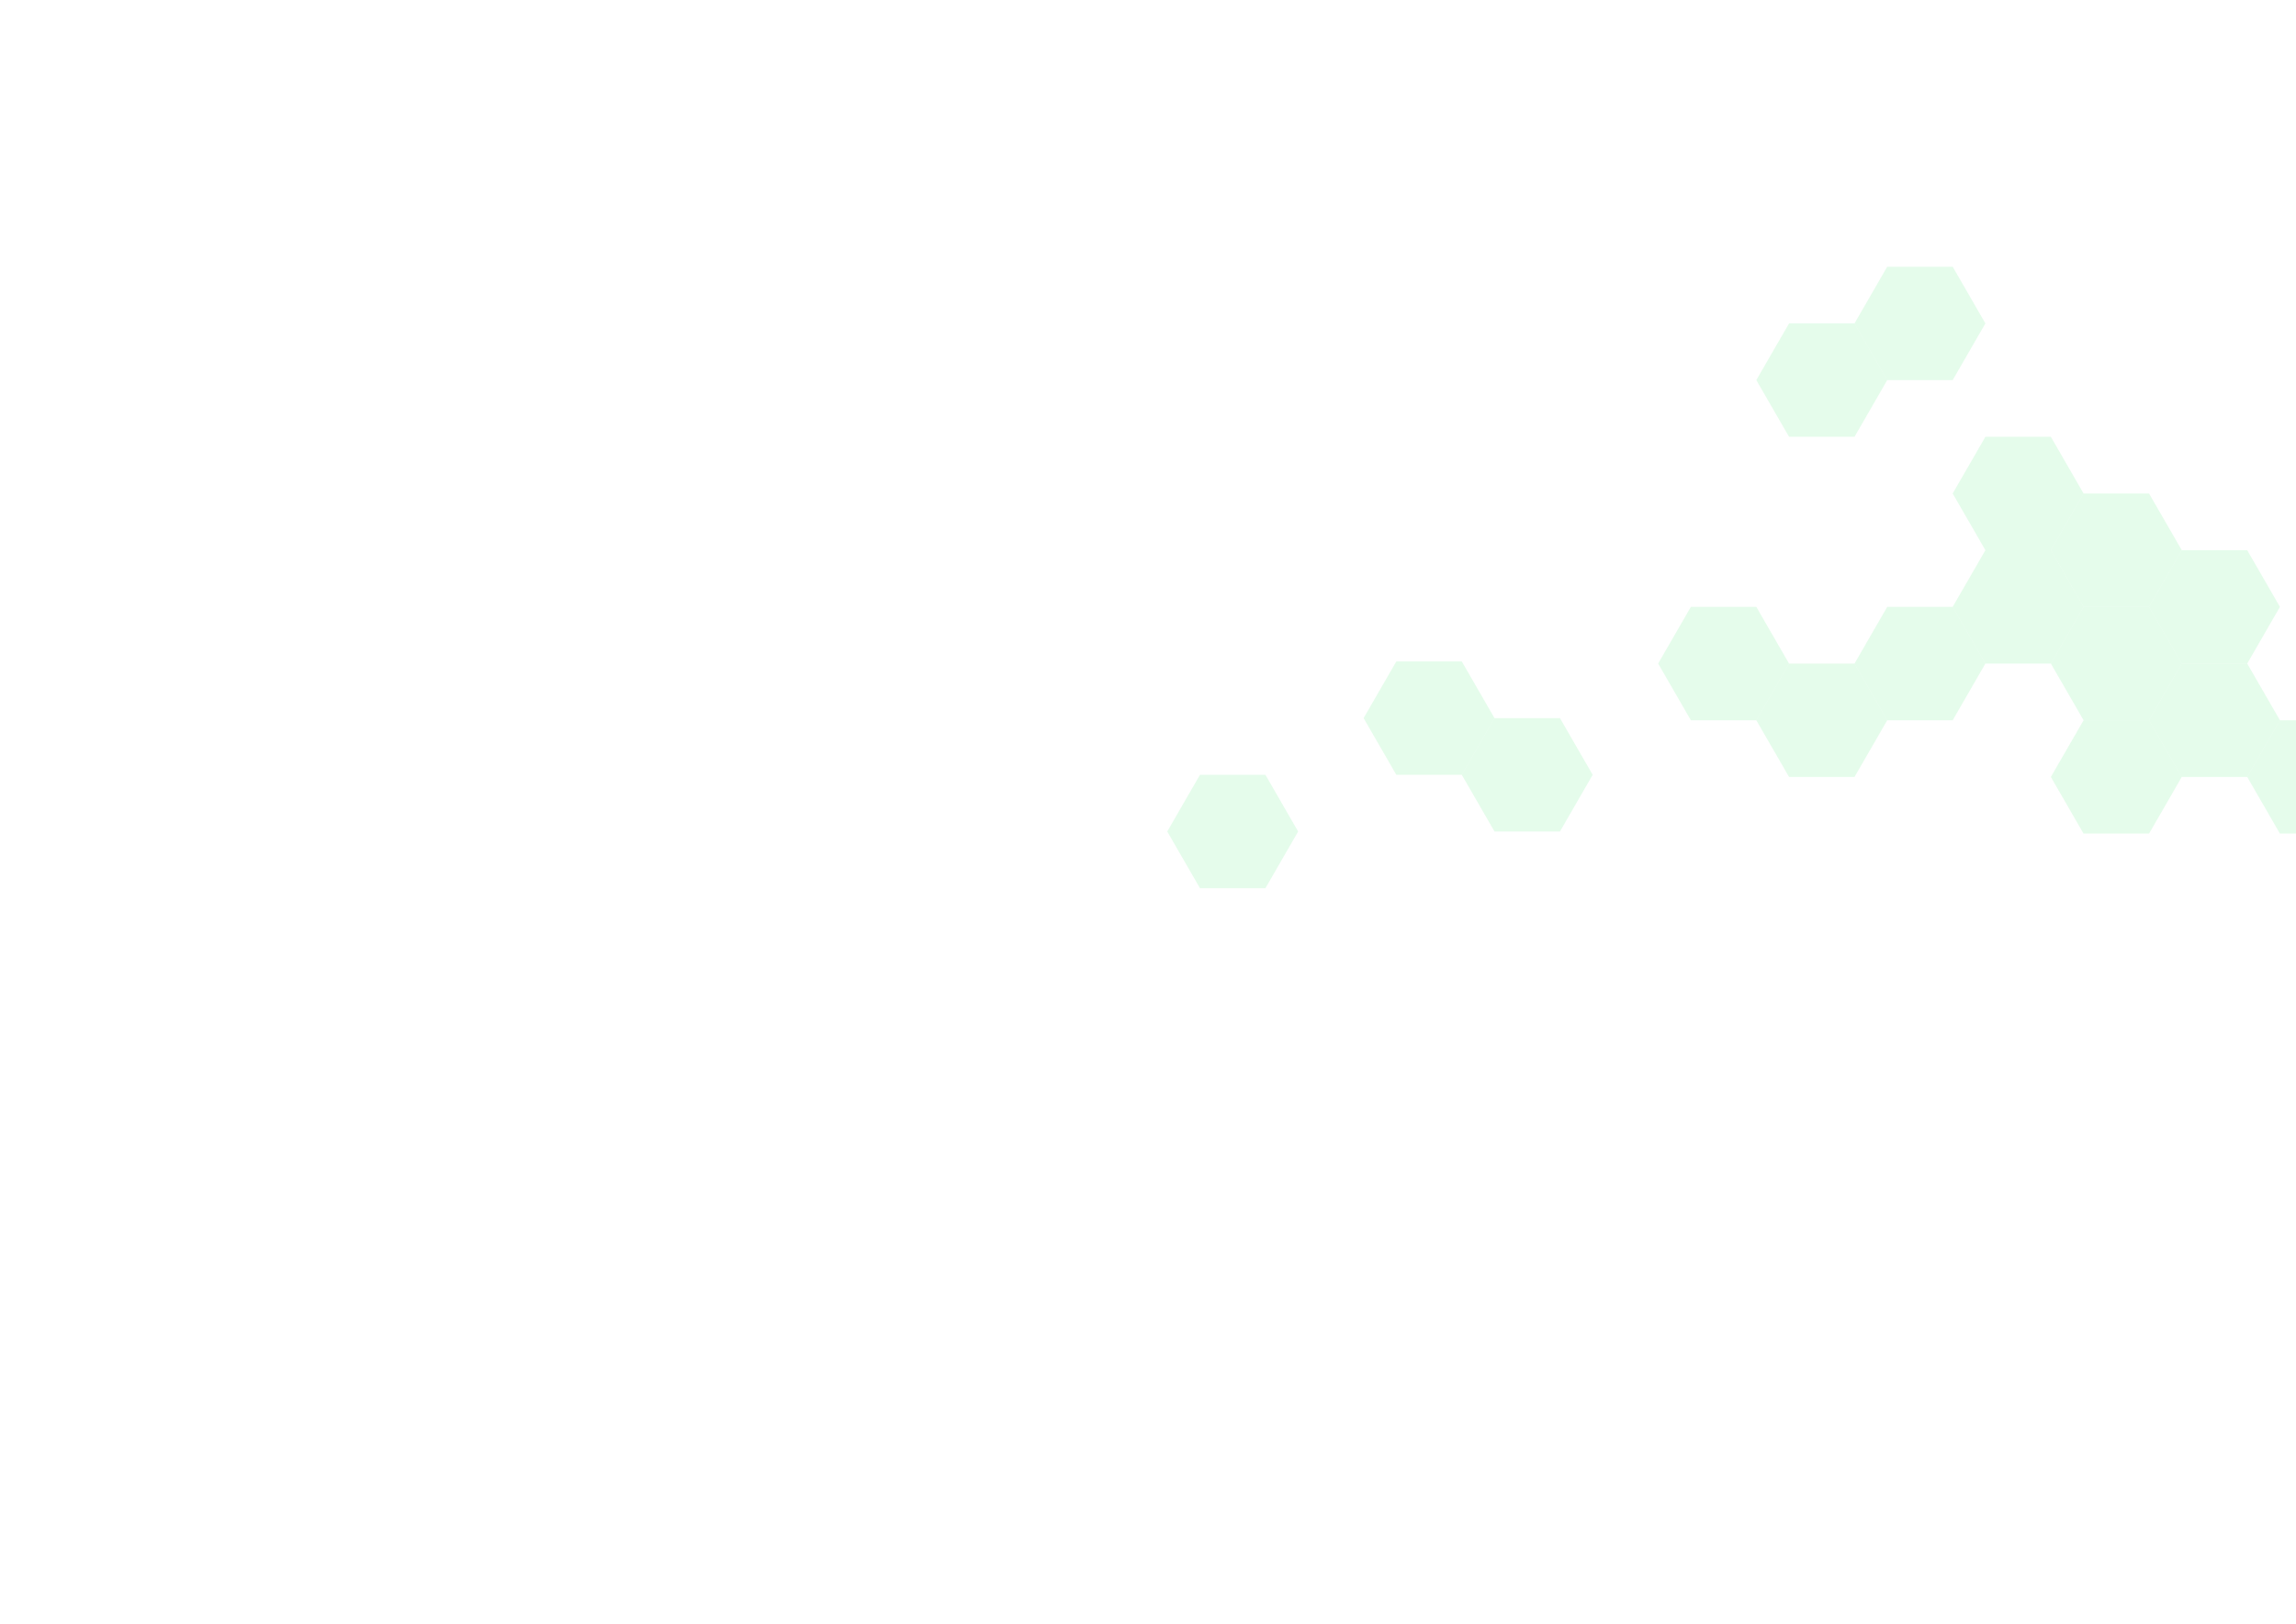 <?xml version="1.0" encoding="UTF-8" standalone="no"?>
<!-- Created with Inkscape (http://www.inkscape.org/) -->

<svg
   xmlns:dc="http://purl.org/dc/elements/1.1/"
   xmlns:cc="http://creativecommons.org/ns#"
   xmlns:rdf="http://www.w3.org/1999/02/22-rdf-syntax-ns#"
   xmlns:svg="http://www.w3.org/2000/svg"
   xmlns="http://www.w3.org/2000/svg"
   xmlns:sodipodi="http://sodipodi.sourceforge.net/DTD/sodipodi-0.dtd"
   xmlns:inkscape="http://www.inkscape.org/namespaces/inkscape"
   width="1052.362"
   height="744.094"
   id="svg2"
   version="1.1"
   inkscape:version="0.48.4 r9939"
   sodipodi:docname="splat.svg">
  <defs
     id="defs4" />
  <sodipodi:namedview
     id="base"
     pagecolor="#ffffff"
     bordercolor="#666666"
     borderopacity="1.0"
     inkscape:pageopacity="0.0"
     inkscape:pageshadow="2"
     inkscape:zoom="1.4"
     inkscape:cx="766.66283"
     inkscape:cy="368.61388"
     inkscape:document-units="px"
     inkscape:current-layer="layer1"
     showgrid="true"
     inkscape:object-nodes="true"
     inkscape:snap-grids="true"
     inkscape:snap-object-midpoints="true"
     inkscape:window-width="1920"
     inkscape:window-height="1028"
     inkscape:window-x="0"
     inkscape:window-y="0"
     inkscape:window-maximized="1">
    <inkscape:grid
       type="xygrid"
       id="grid3073"
       empspacing="5"
       visible="true"
       enabled="true"
       snapvisiblegridlinesonly="true" />
  </sodipodi:namedview>
  <g
     inkscape:label="Layer 1"
     inkscape:groupmode="layer"
     id="layer1"
     transform="translate(0,-308.268)">
    <path
       sodipodi:type="star"
       style="fill:#bef7cd;fill-opacity:0.4;fill-rule:evenodd;stroke:none"
       id="path3075"
       sodipodi:sides="6"
       sodipodi:cx="770"
       sodipodi:cy="304.09448"
       sodipodi:r1="30"
       sodipodi:r2="25.980762"
       sodipodi:arg1="0"
       sodipodi:arg2="0.52359878"
       inkscape:flatsided="true"
       inkscape:rounded="0"
       inkscape:randomized="0"
       d="m 800,304.094 -15,25.981 -30,0 -15,-25.981 15,-25.981 30,0 z"
       transform="translate(155,230.325)" />
    <path
       transform="translate(200,256.306)"
       sodipodi:type="star"
       style="fill:#bef7cd;fill-opacity:0.4;fill-rule:evenodd;stroke:none"
       id="path3075-5"
       sodipodi:sides="6"
       sodipodi:cx="770"
       sodipodi:cy="304.09448"
       sodipodi:r1="30"
       sodipodi:r2="25.980762"
       sodipodi:arg1="0"
       sodipodi:arg2="0.52359878"
       inkscape:flatsided="true"
       inkscape:rounded="0"
       inkscape:randomized="0"
       d="m 800,304.094 -15,25.981 -30,0 -15,-25.981 15,-25.981 30,0 z" />
    <path
       transform="translate(155,282.287)"
       sodipodi:type="star"
       style="fill:#bef7cd;fill-opacity:0.4;fill-rule:evenodd;stroke:none"
       id="path3075-4"
       sodipodi:sides="6"
       sodipodi:cx="770"
       sodipodi:cy="304.09448"
       sodipodi:r1="30"
       sodipodi:r2="25.980762"
       sodipodi:arg1="0"
       sodipodi:arg2="0.52359878"
       inkscape:flatsided="true"
       inkscape:rounded="0"
       inkscape:randomized="0"
       d="m 800,304.094 -15,25.981 -30,0 -15,-25.981 15,-25.981 30,0 z" />
    <path
       transform="translate(110,308.268)"
       sodipodi:type="star"
       style="fill:#bef7cd;fill-opacity:0.4;fill-rule:evenodd;stroke:none"
       id="path3075-6"
       sodipodi:sides="6"
       sodipodi:cx="770"
       sodipodi:cy="304.09448"
       sodipodi:r1="30"
       sodipodi:r2="25.980762"
       sodipodi:arg1="0"
       sodipodi:arg2="0.52359878"
       inkscape:flatsided="true"
       inkscape:rounded="0"
       inkscape:randomized="0"
       d="m 800,304.094 -15,25.981 -30,0 -15,-25.981 15,-25.981 30,0 z" />
    <path
       transform="translate(65,334.248)"
       sodipodi:type="star"
       style="fill:#bef7cd;fill-opacity:0.4;fill-rule:evenodd;stroke:none"
       id="path3075-1"
       sodipodi:sides="6"
       sodipodi:cx="770"
       sodipodi:cy="304.09448"
       sodipodi:r1="30"
       sodipodi:r2="25.980762"
       sodipodi:arg1="0"
       sodipodi:arg2="0.52359878"
       inkscape:flatsided="true"
       inkscape:rounded="0"
       inkscape:randomized="0"
       d="m 800,304.094 -15,25.981 -30,0 -15,-25.981 15,-25.981 30,0 z" />
    <path
       transform="translate(20,308.268)"
       sodipodi:type="star"
       style="fill:#bef7cd;fill-opacity:0.4;fill-rule:evenodd;stroke:none"
       id="path3075-2"
       sodipodi:sides="6"
       sodipodi:cx="770"
       sodipodi:cy="304.09448"
       sodipodi:r1="30"
       sodipodi:r2="25.980762"
       sodipodi:arg1="0"
       sodipodi:arg2="0.52359878"
       inkscape:flatsided="true"
       inkscape:rounded="0"
       inkscape:randomized="0"
       d="m 800,304.094 -15,25.981 -30,0 -15,-25.981 15,-25.981 30,0 z" />
    <path
       transform="translate(200,360.229)"
       sodipodi:type="star"
       style="fill:#bef7cd;fill-opacity:0.4;fill-rule:evenodd;stroke:none"
       id="path3075-0"
       sodipodi:sides="6"
       sodipodi:cx="770"
       sodipodi:cy="304.09448"
       sodipodi:r1="30"
       sodipodi:r2="25.980762"
       sodipodi:arg1="0"
       sodipodi:arg2="0.52359878"
       inkscape:flatsided="true"
       inkscape:rounded="0"
       inkscape:randomized="0"
       d="m 800,304.094 -15,25.981 -30,0 -15,-25.981 15,-25.981 30,0 z" />
    <path
       transform="translate(245,282.287)"
       sodipodi:type="star"
       style="fill:#bef7cd;fill-opacity:0.4;fill-rule:evenodd;stroke:none"
       id="path3075-8"
       sodipodi:sides="6"
       sodipodi:cx="770"
       sodipodi:cy="304.09448"
       sodipodi:r1="30"
       sodipodi:r2="25.980762"
       sodipodi:arg1="0"
       sodipodi:arg2="0.52359878"
       inkscape:flatsided="true"
       inkscape:rounded="0"
       inkscape:randomized="0"
       d="m 800,304.094 -15,25.981 -30,0 -15,-25.981 15,-25.981 30,0 z" />
    <path
       transform="translate(200,308.268)"
       sodipodi:type="star"
       style="fill:#bef7cd;fill-opacity:0.4;fill-rule:evenodd;stroke:none"
       id="path3075-23"
       sodipodi:sides="6"
       sodipodi:cx="770"
       sodipodi:cy="304.09448"
       sodipodi:r1="30"
       sodipodi:r2="25.980762"
       sodipodi:arg1="0"
       sodipodi:arg2="0.52359878"
       inkscape:flatsided="true"
       inkscape:rounded="0"
       inkscape:randomized="0"
       d="m 800,304.094 -15,25.981 -30,0 -15,-25.981 15,-25.981 30,0 z" />
    <path
       transform="translate(245,334.248)"
       sodipodi:type="star"
       style="fill:#bef7cd;fill-opacity:0.4;fill-rule:evenodd;stroke:none"
       id="path3075-9"
       sodipodi:sides="6"
       sodipodi:cx="770"
       sodipodi:cy="304.09448"
       sodipodi:r1="30"
       sodipodi:r2="25.980762"
       sodipodi:arg1="0"
       sodipodi:arg2="0.52359878"
       inkscape:flatsided="true"
       inkscape:rounded="0"
       inkscape:randomized="0"
       d="m 800,304.094 -15,25.981 -30,0 -15,-25.981 15,-25.981 30,0 z" />
    <path
       transform="translate(110,152.383)"
       sodipodi:type="star"
       style="fill:#bef7cd;fill-opacity:0.4;fill-rule:evenodd;stroke:none"
       id="path3075-8-9"
       sodipodi:sides="6"
       sodipodi:cx="770"
       sodipodi:cy="304.09448"
       sodipodi:r1="30"
       sodipodi:r2="25.980762"
       sodipodi:arg1="0"
       sodipodi:arg2="0.52359878"
       inkscape:flatsided="true"
       inkscape:rounded="0"
       inkscape:randomized="0"
       d="m 800,304.094 -15,25.981 -30,0 -15,-25.981 15,-25.981 30,0 z" />
    <path
       transform="translate(65,178.364)"
       sodipodi:type="star"
       style="fill:#bef7cd;fill-opacity:0.4;fill-rule:evenodd;stroke:none"
       id="path3075-8-4"
       sodipodi:sides="6"
       sodipodi:cx="770"
       sodipodi:cy="304.09448"
       sodipodi:r1="30"
       sodipodi:r2="25.980762"
       sodipodi:arg1="0"
       sodipodi:arg2="0.52359878"
       inkscape:flatsided="true"
       inkscape:rounded="0"
       inkscape:randomized="0"
       d="m 800,304.094 -15,25.981 -30,0 -15,-25.981 15,-25.981 30,0 z" />
    <path
       transform="translate(290,360.229)"
       sodipodi:type="star"
       style="fill:#bef7cd;fill-opacity:0.4;fill-rule:evenodd;stroke:none"
       id="path3075-9-2"
       sodipodi:sides="6"
       sodipodi:cx="770"
       sodipodi:cy="304.09448"
       sodipodi:r1="30"
       sodipodi:r2="25.980762"
       sodipodi:arg1="0"
       sodipodi:arg2="0.52359878"
       inkscape:flatsided="true"
       inkscape:rounded="0"
       inkscape:randomized="0"
       d="m 800,304.094 -15,25.981 -30,0 -15,-25.981 15,-25.981 30,0 z" />
    <path
       transform="translate(-70,359.248)"
       sodipodi:type="star"
       style="fill:#bef7cd;fill-opacity:0.4;fill-rule:evenodd;stroke:none"
       id="path3075-9-6"
       sodipodi:sides="6"
       sodipodi:cx="770"
       sodipodi:cy="304.09448"
       sodipodi:r1="30"
       sodipodi:r2="25.980762"
       sodipodi:arg1="0"
       sodipodi:arg2="0.52359878"
       inkscape:flatsided="true"
       inkscape:rounded="0"
       inkscape:randomized="0"
       d="m 800,304.094 -15,25.981 -30,0 -15,-25.981 15,-25.981 30,0 z" />
    <path
       transform="translate(-115,333.268)"
       sodipodi:type="star"
       style="fill:#bef7cd;fill-opacity:0.4;fill-rule:evenodd;stroke:none"
       id="path3075-9-7"
       sodipodi:sides="6"
       sodipodi:cx="770"
       sodipodi:cy="304.09448"
       sodipodi:r1="30"
       sodipodi:r2="25.980762"
       sodipodi:arg1="0"
       sodipodi:arg2="0.52359878"
       inkscape:flatsided="true"
       inkscape:rounded="0"
       inkscape:randomized="0"
       d="m 800,304.094 -15,25.981 -30,0 -15,-25.981 15,-25.981 30,0 z" />
    <path
       transform="translate(-205,385.229)"
       sodipodi:type="star"
       style="fill:#bef7cd;fill-opacity:0.4;fill-rule:evenodd;stroke:none"
       id="path3075-9-0"
       sodipodi:sides="6"
       sodipodi:cx="770"
       sodipodi:cy="304.09448"
       sodipodi:r1="30"
       sodipodi:r2="25.980762"
       sodipodi:arg1="0"
       sodipodi:arg2="0.52359878"
       inkscape:flatsided="true"
       inkscape:rounded="0"
       inkscape:randomized="0"
       d="m 800,304.094 -15,25.981 -30,0 -15,-25.981 15,-25.981 30,0 z" />
  </g>
</svg>
